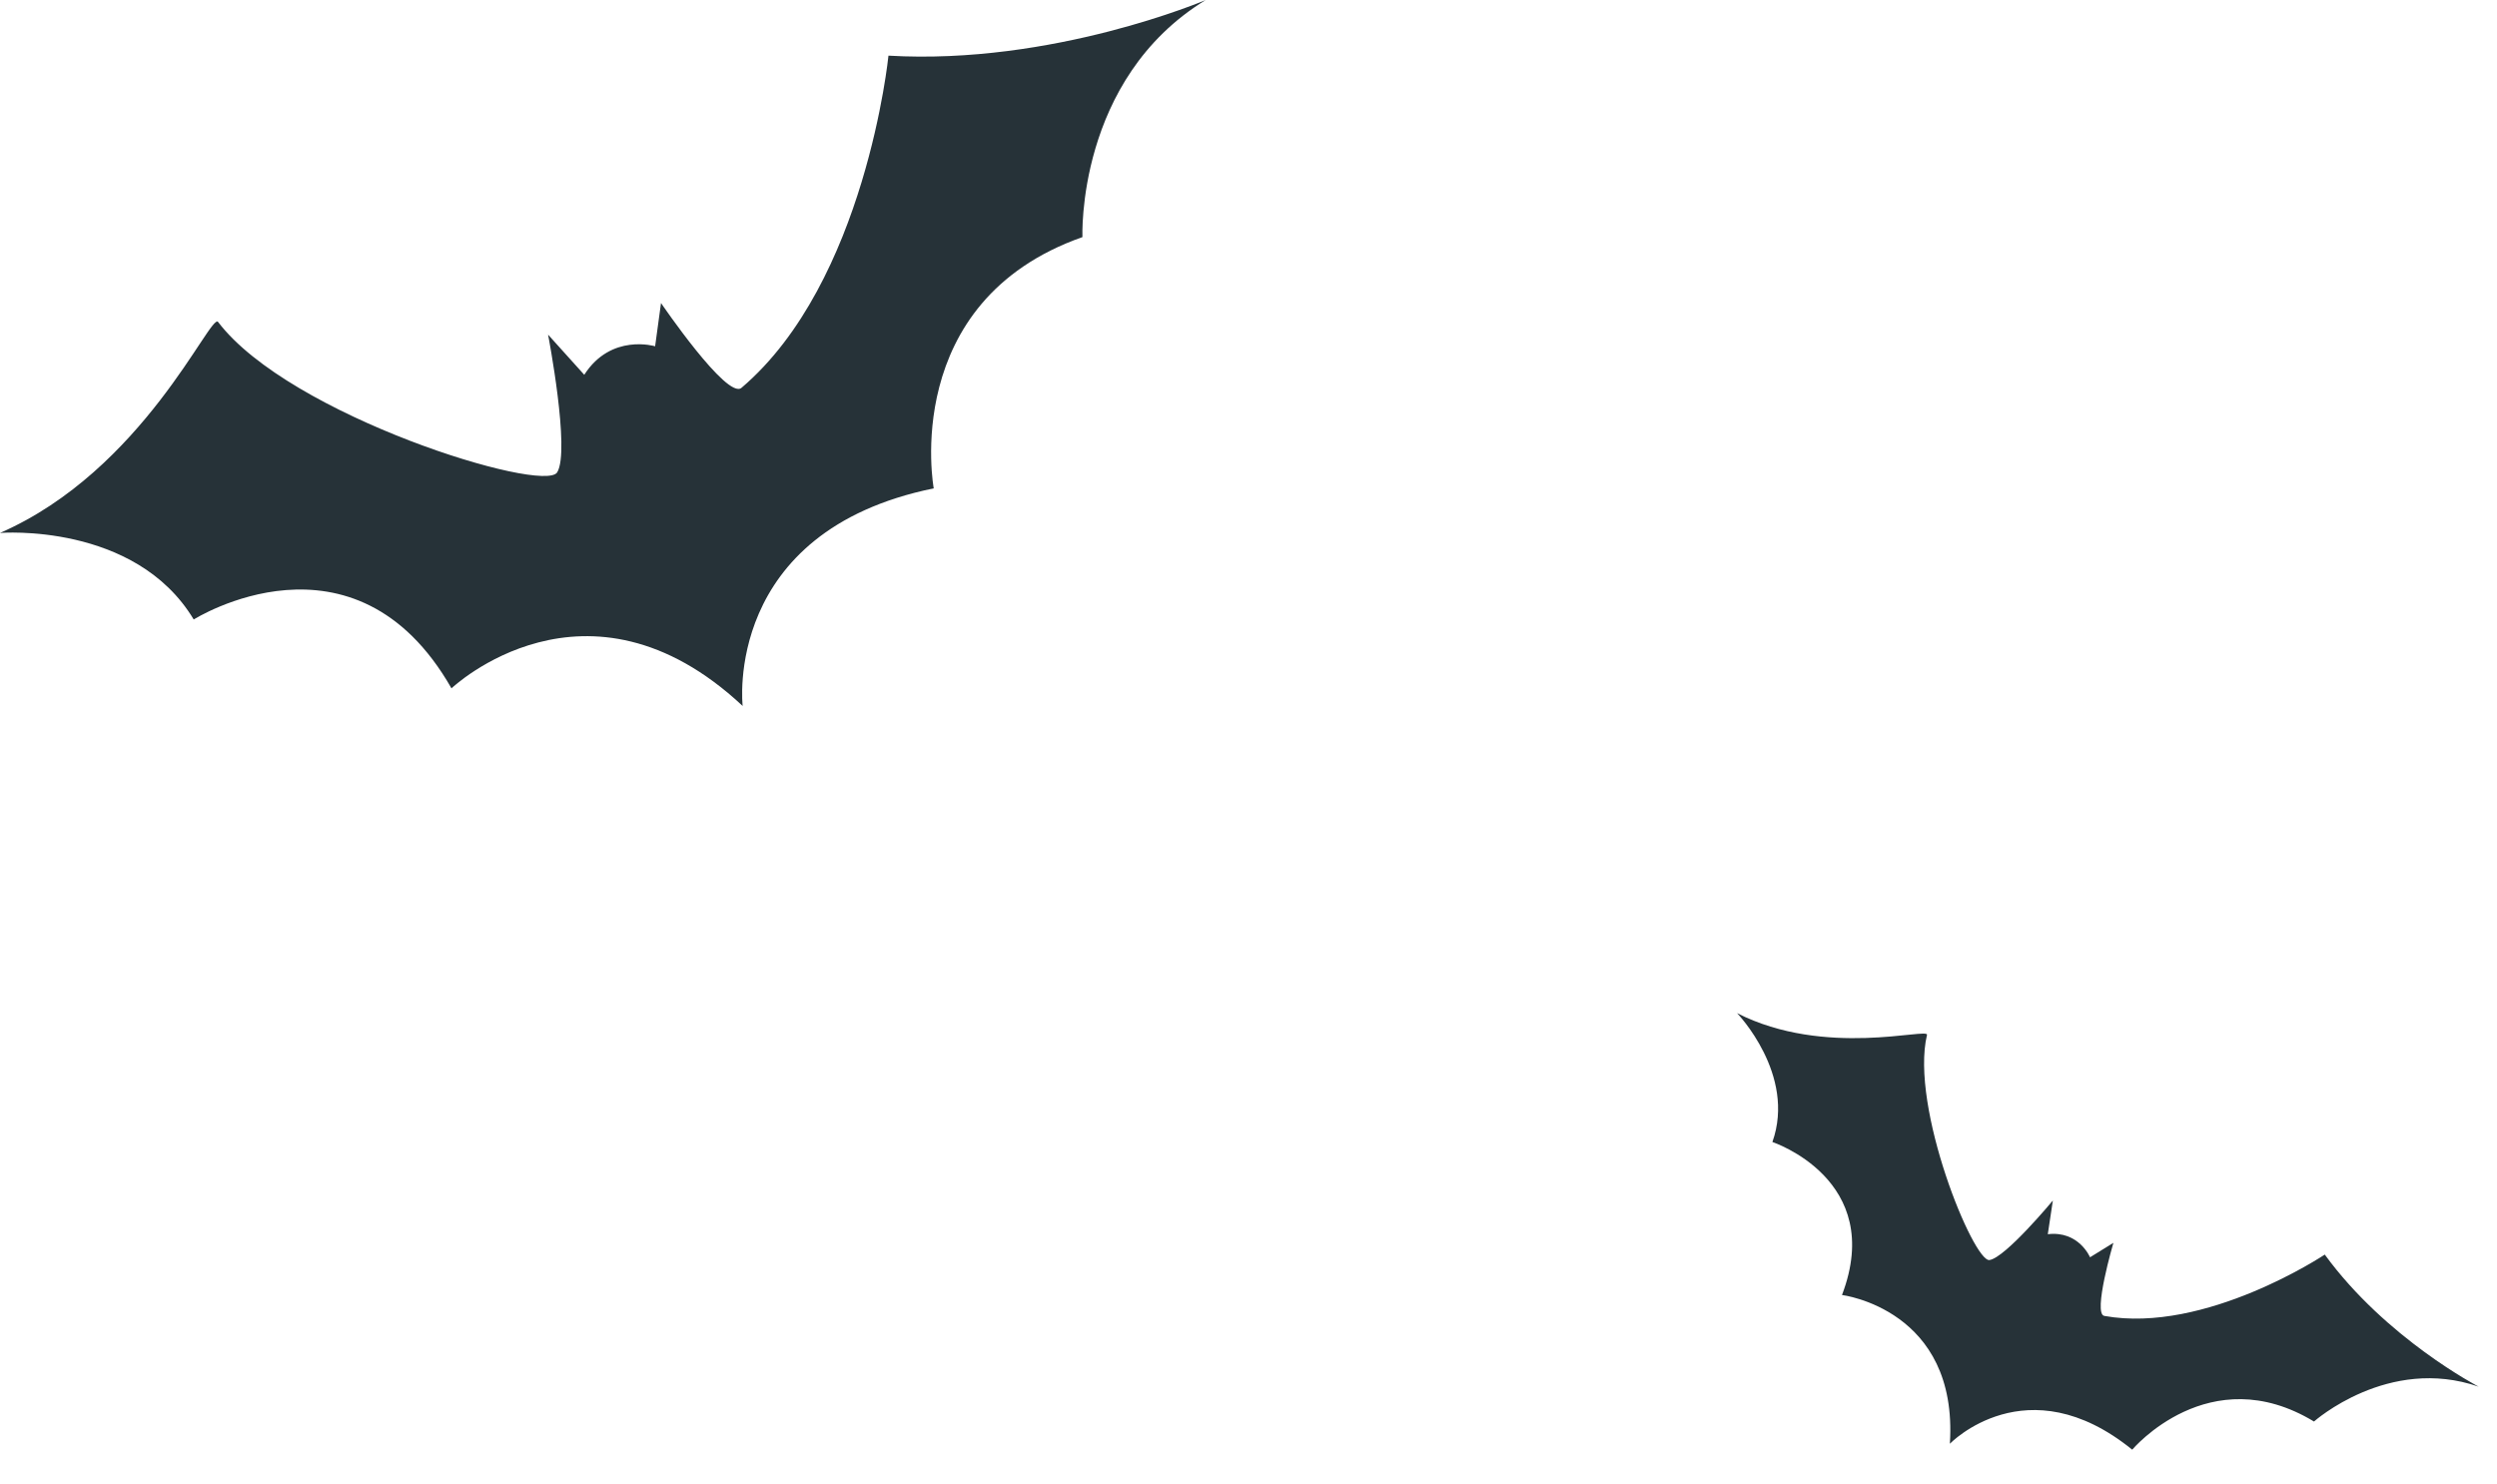 <svg width="69" height="41" viewBox="0 0 69 41" fill="none" xmlns="http://www.w3.org/2000/svg">
<path d="M24.551 1.538C24.551 1.538 23.924 7.799 20.489 10.719C20.092 11.057 18.266 8.375 18.266 8.375L18.103 9.57C18.103 9.57 16.886 9.202 16.145 10.358L15.145 9.248C15.145 9.248 15.763 12.455 15.397 13.054C15.031 13.653 8.004 11.5 6.026 8.898C5.82 8.627 3.967 12.998 0 14.729C0 14.729 3.732 14.426 5.353 17.121C5.353 17.121 9.791 14.318 12.476 19.024C12.476 19.024 16.204 15.476 20.522 19.511C20.522 19.511 19.962 14.689 25.802 13.497C25.802 13.497 24.842 8.337 29.911 6.553C29.911 6.553 29.735 2.189 33.318 0C33.318 0 29.098 1.805 24.551 1.538Z" fill="#263238"/>
<path d="M64.241 34.673C64.241 34.673 60.943 36.872 58.148 36.368C57.824 36.31 58.4 34.349 58.4 34.349L57.754 34.748C57.754 34.748 57.447 34.008 56.587 34.11L56.727 33.179C56.727 33.179 55.413 34.763 54.975 34.824C54.537 34.886 52.774 30.604 53.249 28.601C53.298 28.392 50.43 29.239 48 28C48 28 49.64 29.695 48.977 31.562C48.977 31.562 52.116 32.601 50.9 35.79C50.9 35.79 54.118 36.185 53.881 39.901C53.881 39.901 56.004 37.7 58.92 40.065C58.92 40.065 61.047 37.534 63.943 39.287C63.943 39.287 65.996 37.456 68.495 38.324C68.496 38.326 65.93 36.993 64.241 34.673Z" fill="#263238"/>
</svg>
